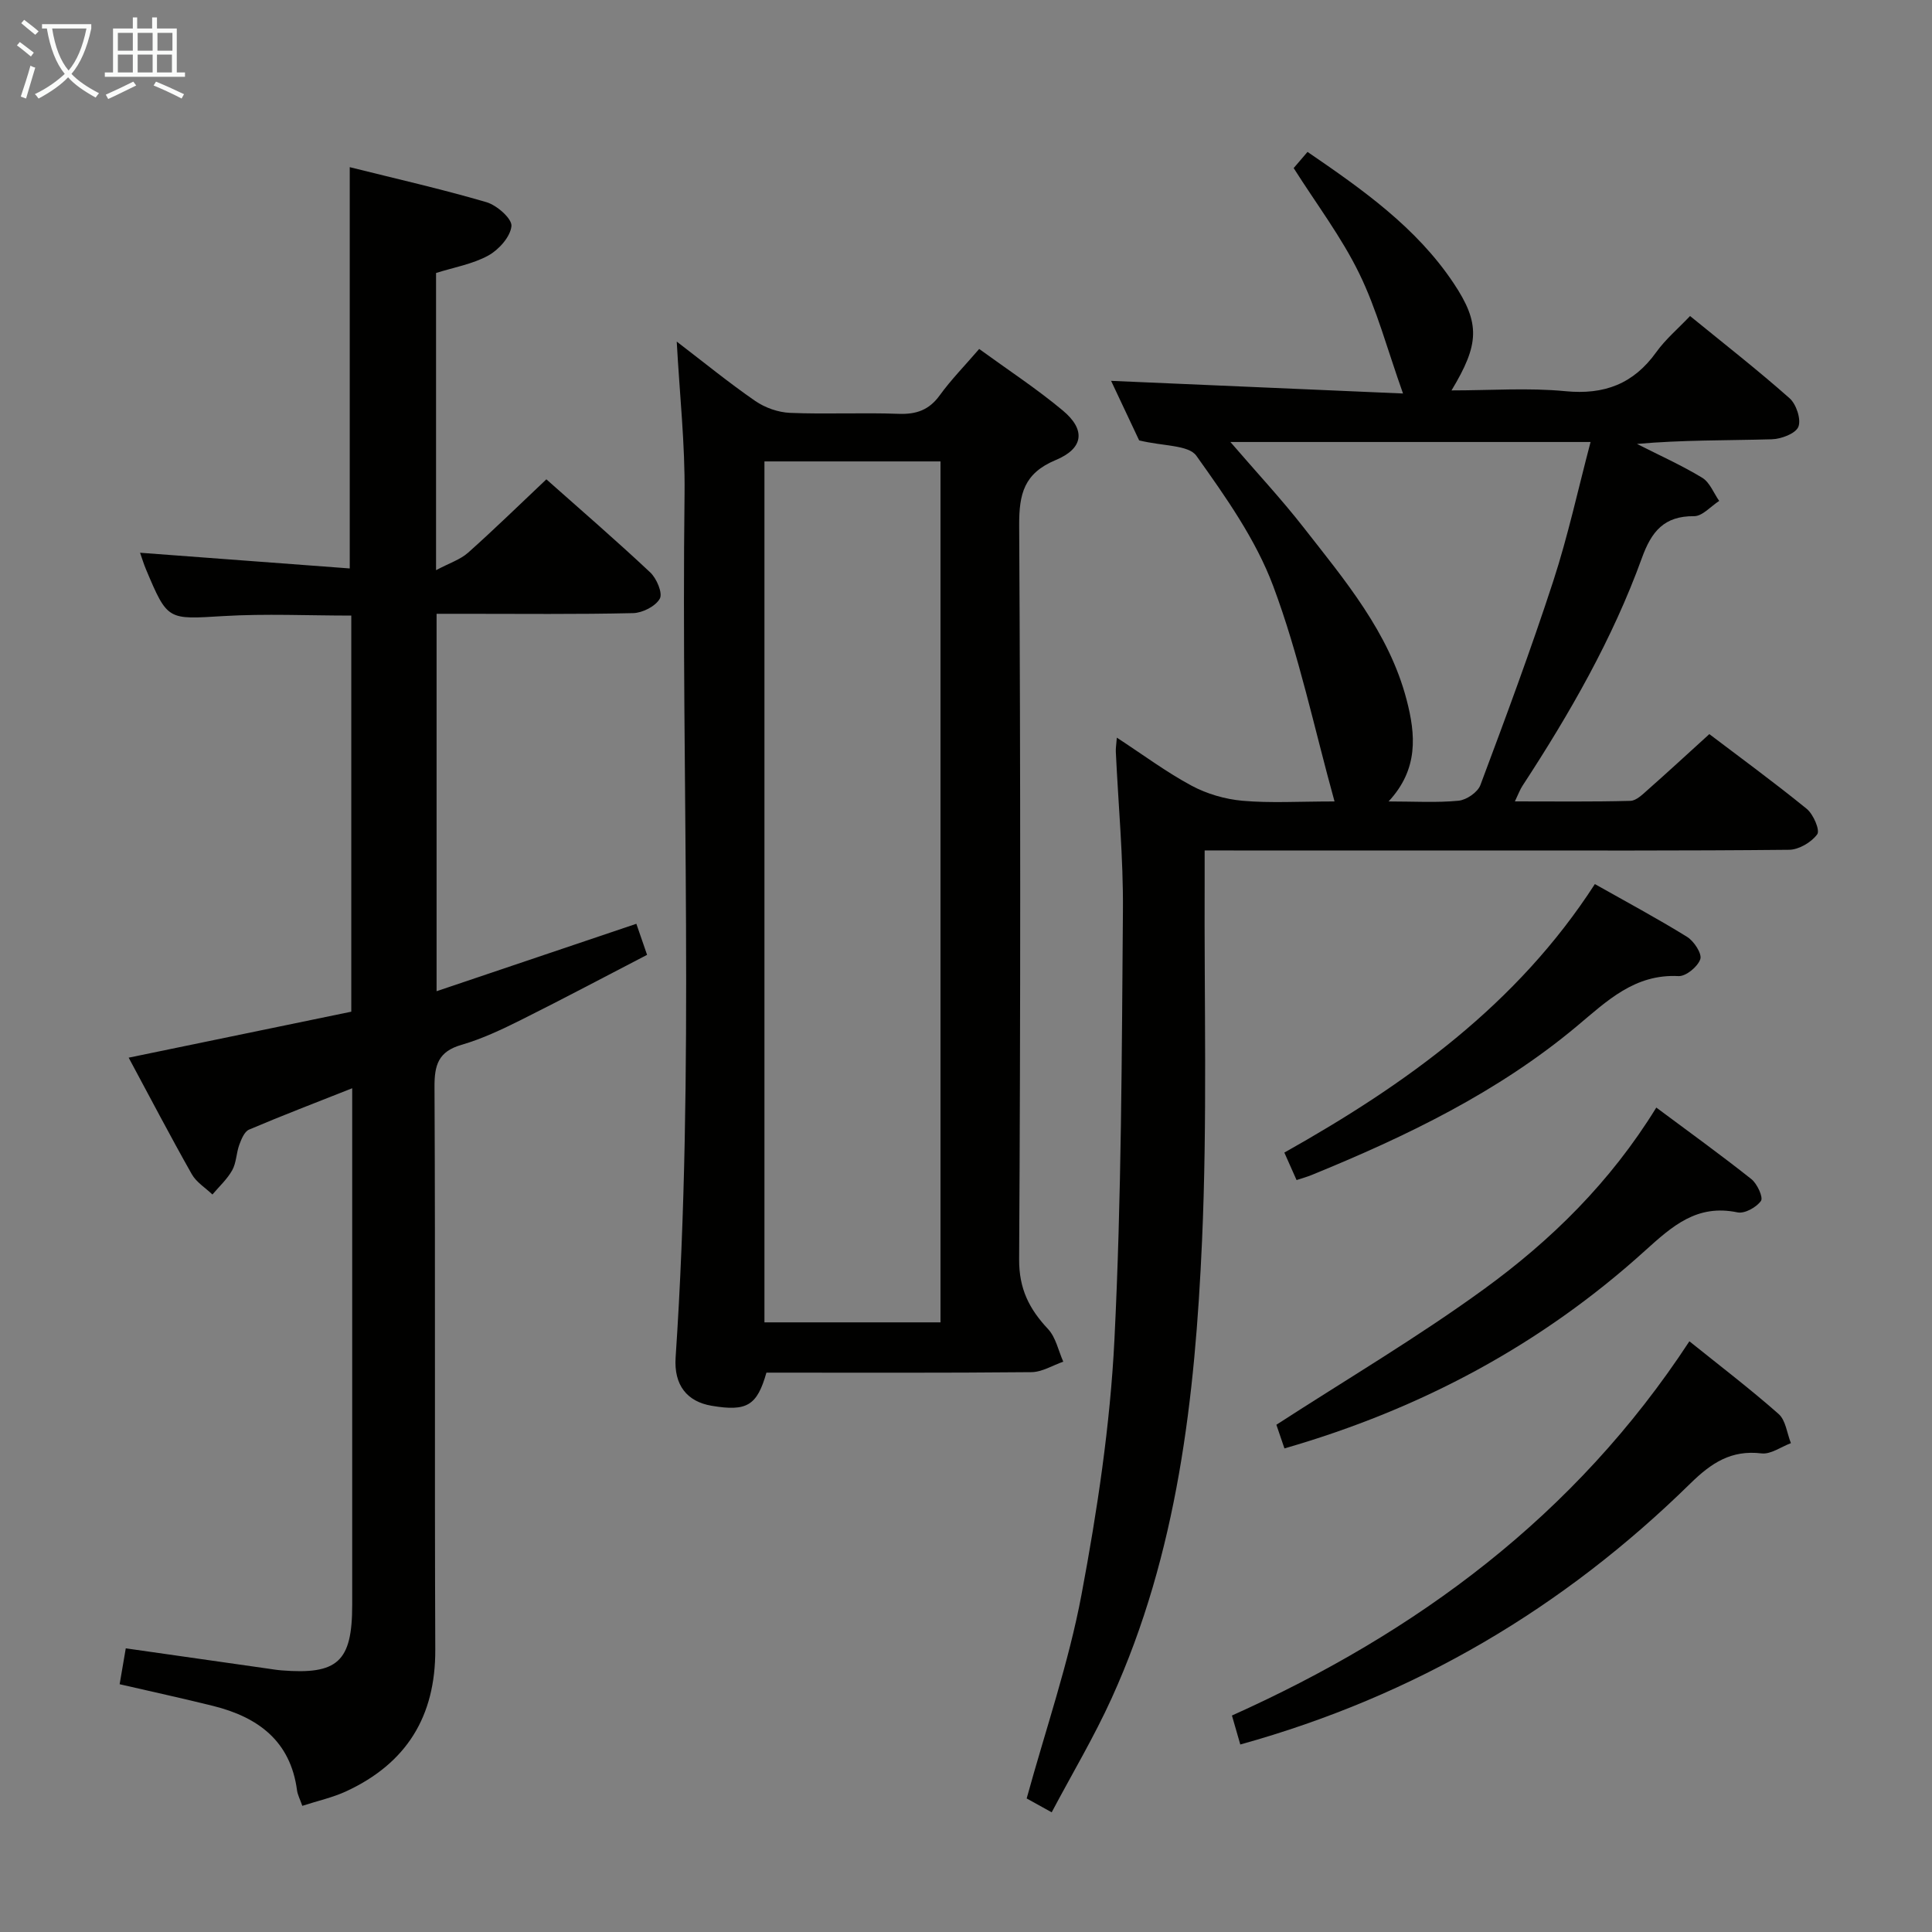 <svg enable-background="new 0 0 400 400" viewBox="0 0 400 400" xmlns="http://www.w3.org/2000/svg"><rect x="0" y="0" width="400" height="400" fill="#808080" stroke="none"/><g fill="#010100"><path d="m249.41 176.07c0 2.42.01 4.38 0 6.33-.11 24.83.56 49.69-.54 74.47-1.44 32.42-5.05 64.65-18.71 94.72-3.62 7.98-8.14 15.55-12.42 23.63-2.27-1.26-3.96-2.2-5.18-2.87 3.96-14.38 8.7-28.08 11.35-42.18 3.27-17.42 5.94-35.11 6.82-52.78 1.47-29.57 1.52-59.22 1.76-88.85.09-10.95-.96-21.91-1.47-32.87-.04-.76.1-1.52.21-2.95 5.45 3.56 10.25 7.14 15.46 9.94 3.18 1.71 6.96 2.81 10.56 3.13 5.78.51 11.63.14 19.05.14-4.24-15.32-7.37-30.37-12.7-44.6-3.61-9.65-9.85-18.47-15.9-26.96-1.62-2.28-6.87-1.97-11.85-3.19-1.46-3.1-3.7-7.86-5.81-12.33 19.99.87 39.79 1.72 60.44 2.62-3.27-9.18-5.42-17.4-9.08-24.88-3.68-7.54-8.85-14.35-13.56-21.79.62-.72 1.57-1.84 2.87-3.35 11.38 7.79 22.52 15.61 30.23 27.16 5.6 8.38 5.32 12.69-.42 22.22 8.15 0 15.92-.58 23.56.16 8.09.79 14.12-1.51 18.84-8.09 1.9-2.65 4.47-4.82 6.99-7.47 7.1 5.79 14.04 11.21 20.61 17.03 1.39 1.23 2.43 4.4 1.81 5.91-.59 1.42-3.58 2.53-5.55 2.58-9.22.26-18.45.12-27.86.96 4.52 2.3 9.17 4.38 13.5 7 1.57.95 2.37 3.16 3.52 4.8-1.73 1.11-3.47 3.17-5.2 3.16-6.22-.06-8.82 3.18-10.8 8.65-6.09 16.81-14.97 32.24-24.73 47.18-.51.78-.83 1.68-1.57 3.22 8.41 0 16.17.1 23.91-.11 1.23-.03 2.55-1.35 3.62-2.3 4.11-3.63 8.14-7.35 12.73-11.52 6.29 4.78 13.38 9.95 20.17 15.48 1.37 1.12 2.78 4.42 2.17 5.26-1.2 1.65-3.8 3.19-5.83 3.21-21.83.22-43.66.14-65.49.14-16.5 0-32.99 0-49.49 0-1.8-.01-3.6-.01-6.02-.01zm38.08-10.14c5.31 0 9.94.29 14.49-.15 1.64-.16 3.97-1.75 4.52-3.24 5.24-13.99 10.45-28.01 15.08-42.21 3.06-9.39 5.16-19.09 7.73-28.82-25.25 0-49.58 0-74.57 0 5.41 6.29 10.52 11.76 15.12 17.65 8.59 11 17.71 21.76 21.36 35.71 1.89 7.23 2.5 14.37-3.73 21.06z"/><path d="m113.12 99.24c6.91 6.14 14.35 12.56 21.5 19.27 1.33 1.24 2.62 4.29 1.99 5.43-.88 1.58-3.57 2.95-5.52 3-11.66.27-23.33.14-34.99.14-1.8 0-3.6 0-5.71 0v78.14c14.08-4.75 27.64-9.33 41.36-13.96.67 1.93 1.31 3.79 2.22 6.43-8.7 4.51-17.3 9.08-26.01 13.43-4.01 2-8.13 3.96-12.41 5.2-4.78 1.38-5.62 4.15-5.59 8.73.19 38.83 0 77.66.16 116.49.06 13.85-5.98 23.54-18.4 29.31-2.81 1.31-5.91 1.98-9.13 3.03-.48-1.37-.96-2.26-1.09-3.19-1.35-10.24-8.07-15.17-17.35-17.49-6.27-1.56-12.58-2.93-19.38-4.5.42-2.48.83-4.85 1.27-7.43 9.94 1.42 19.59 2.79 29.24 4.17.99.14 1.98.31 2.97.39 11.68.94 14.67-1.8 14.67-13.55.01-33.83 0-67.66 0-101.49 0-1.61 0-3.22 0-5.48-7.58 3-14.53 5.66-21.37 8.57-.95.41-1.58 1.98-2.01 3.14-.62 1.71-.6 3.71-1.46 5.26-1.04 1.86-2.7 3.37-4.1 5.03-1.45-1.39-3.34-2.54-4.28-4.22-4.47-7.91-8.68-15.96-13.06-24.11 15.74-3.25 30.92-6.38 46.09-9.52 0-27.77 0-54.73 0-82.01-8.94 0-17.72-.42-26.45.1-11.57.69-11.56 1.01-16.05-9.66-.51-1.21-.88-2.47-1.23-3.45 14.4 1.08 28.81 2.16 43.41 3.25 0-28.26 0-55.31 0-83.08 9.48 2.37 18.98 4.52 28.31 7.25 2.15.63 5.31 3.42 5.17 4.94-.21 2.22-2.61 4.9-4.78 6.1-3.26 1.79-7.14 2.45-10.83 3.62v61.53c2.76-1.47 5.02-2.19 6.63-3.62 5.47-4.87 10.69-9.98 16.21-15.19z"/><path d="m140.11 70.72c5.72 4.38 10.84 8.56 16.26 12.3 2.03 1.4 4.75 2.36 7.21 2.46 7.48.31 15-.08 22.49.2 3.67.13 6.29-.8 8.49-3.83 2.32-3.21 5.13-6.07 8.17-9.6 5.91 4.3 11.88 8.21 17.31 12.74 4.76 3.97 4.36 7.83-1.47 10.26-6.55 2.73-7.59 6.99-7.56 13.49.28 50.65.29 101.31-.01 151.96-.04 6.14 2.09 10.31 5.99 14.47 1.61 1.72 2.13 4.47 3.15 6.75-2.19.76-4.37 2.14-6.57 2.17-18.31.18-36.63.1-54.89.1-1.94 6.84-4.06 8.09-11.34 6.86-5.06-.85-7.85-4.24-7.46-10.01 4.01-59.57 1.12-119.21 1.85-178.81.12-10.25-1.02-20.5-1.62-31.51zm54.61 203.06c0-59.66 0-118.88 0-178.25-12.32 0-24.37 0-36.45 0v178.25z"/><path d="m256.79 361.18c-.58-2.02-1.07-3.72-1.73-6 38.23-17.16 71.02-41.29 94.71-77.48 6.22 5 12.53 9.81 18.47 15.05 1.48 1.3 1.73 3.99 2.55 6.04-2.04.76-4.17 2.35-6.09 2.12-6.27-.75-10.37 1.96-14.71 6.21-26.22 25.73-56.9 43.98-93.2 54.06z"/><path d="m265.93 299.88c-.66-1.93-1.24-3.63-1.67-4.9 14.48-9.38 29.22-18.08 42.99-28.09 13.87-10.08 26.14-22.09 35.67-37.58 6.75 5.03 13.33 9.77 19.68 14.81 1.21.96 2.5 3.78 1.99 4.51-.93 1.33-3.38 2.69-4.85 2.38-8.41-1.75-13.46 2.79-19.24 8.01-21.38 19.34-46.27 32.7-74.57 40.86z"/><path d="m268.44 244.32c-.84-1.88-1.62-3.65-2.53-5.69 25.22-14.17 48.16-30.61 64.29-55.59 6.5 3.67 12.91 7.1 19.08 10.92 1.43.88 3.13 3.47 2.75 4.62-.52 1.56-2.98 3.59-4.51 3.51-9.07-.47-14.8 5.14-21.01 10.34-16.37 13.7-35.35 22.84-54.95 30.84-.89.37-1.84.63-3.12 1.05z"/></g><path d="m6.4 11.7c-1-.8-1.9-1.6-2.9-2.3l.6-.7c.9.7 1.9 1.4 2.9 2.2zm-2.1 8.3c.7-2.1 1.4-4.2 2-6.4.2.1.6.3 1 .4-.7 2.3-1.3 4.4-1.9 6.4zm3-12.8c-1.1-.9-2.1-1.7-2.9-2.4l.6-.7c1 .8 2 1.5 3 2.4zm1.4-1.3v-.9h10.2v.9c-.9 4.2-2.3 7.3-4.1 9.4 1.3 1.4 3.2 2.7 5.7 4-.2.2-.4.5-.7.9-2.5-1.4-4.4-2.7-5.7-4.2-1.4 1.5-3.5 3-6.1 4.4 0 0 0 0-.1-.1-.3-.4-.5-.7-.7-.8 2.7-1.3 4.7-2.8 6.2-4.2-1.8-2.2-3-5.3-3.7-9.4zm9.2 0h-7.1c.6 3.8 1.7 6.7 3.4 8.7 1.7-2 2.9-4.8 3.7-8.7z" fill="#fafbfa"/><path d="m31.6 3.6h.9v2.3h4.1v9.1h1.7v.9h-16.6v-.9h1.7v-9.1h4.1v-2.3h.9v2.3h3.1v-2.3zm-4 13.3.6.8c-1.9.9-3.8 1.9-5.8 2.8-.2-.3-.3-.6-.5-.9 2-.9 3.9-1.8 5.7-2.7zm-3.2-10.1v3.7h3.1v-3.7zm0 4.5v3.7h3.1v-3.7zm4.1-4.5v3.7h3.1v-3.7zm0 4.5v3.7h3.1v-3.7zm9.1 9.1c-2.1-1.1-4.1-2-5.8-2.7l.5-.8c2.2.9 4.1 1.8 5.8 2.6zm-1.9-13.6h-3.1v3.7h3.1zm-3.2 4.5v3.7h3.1v-3.7z" fill="#fafbfa"/></svg>